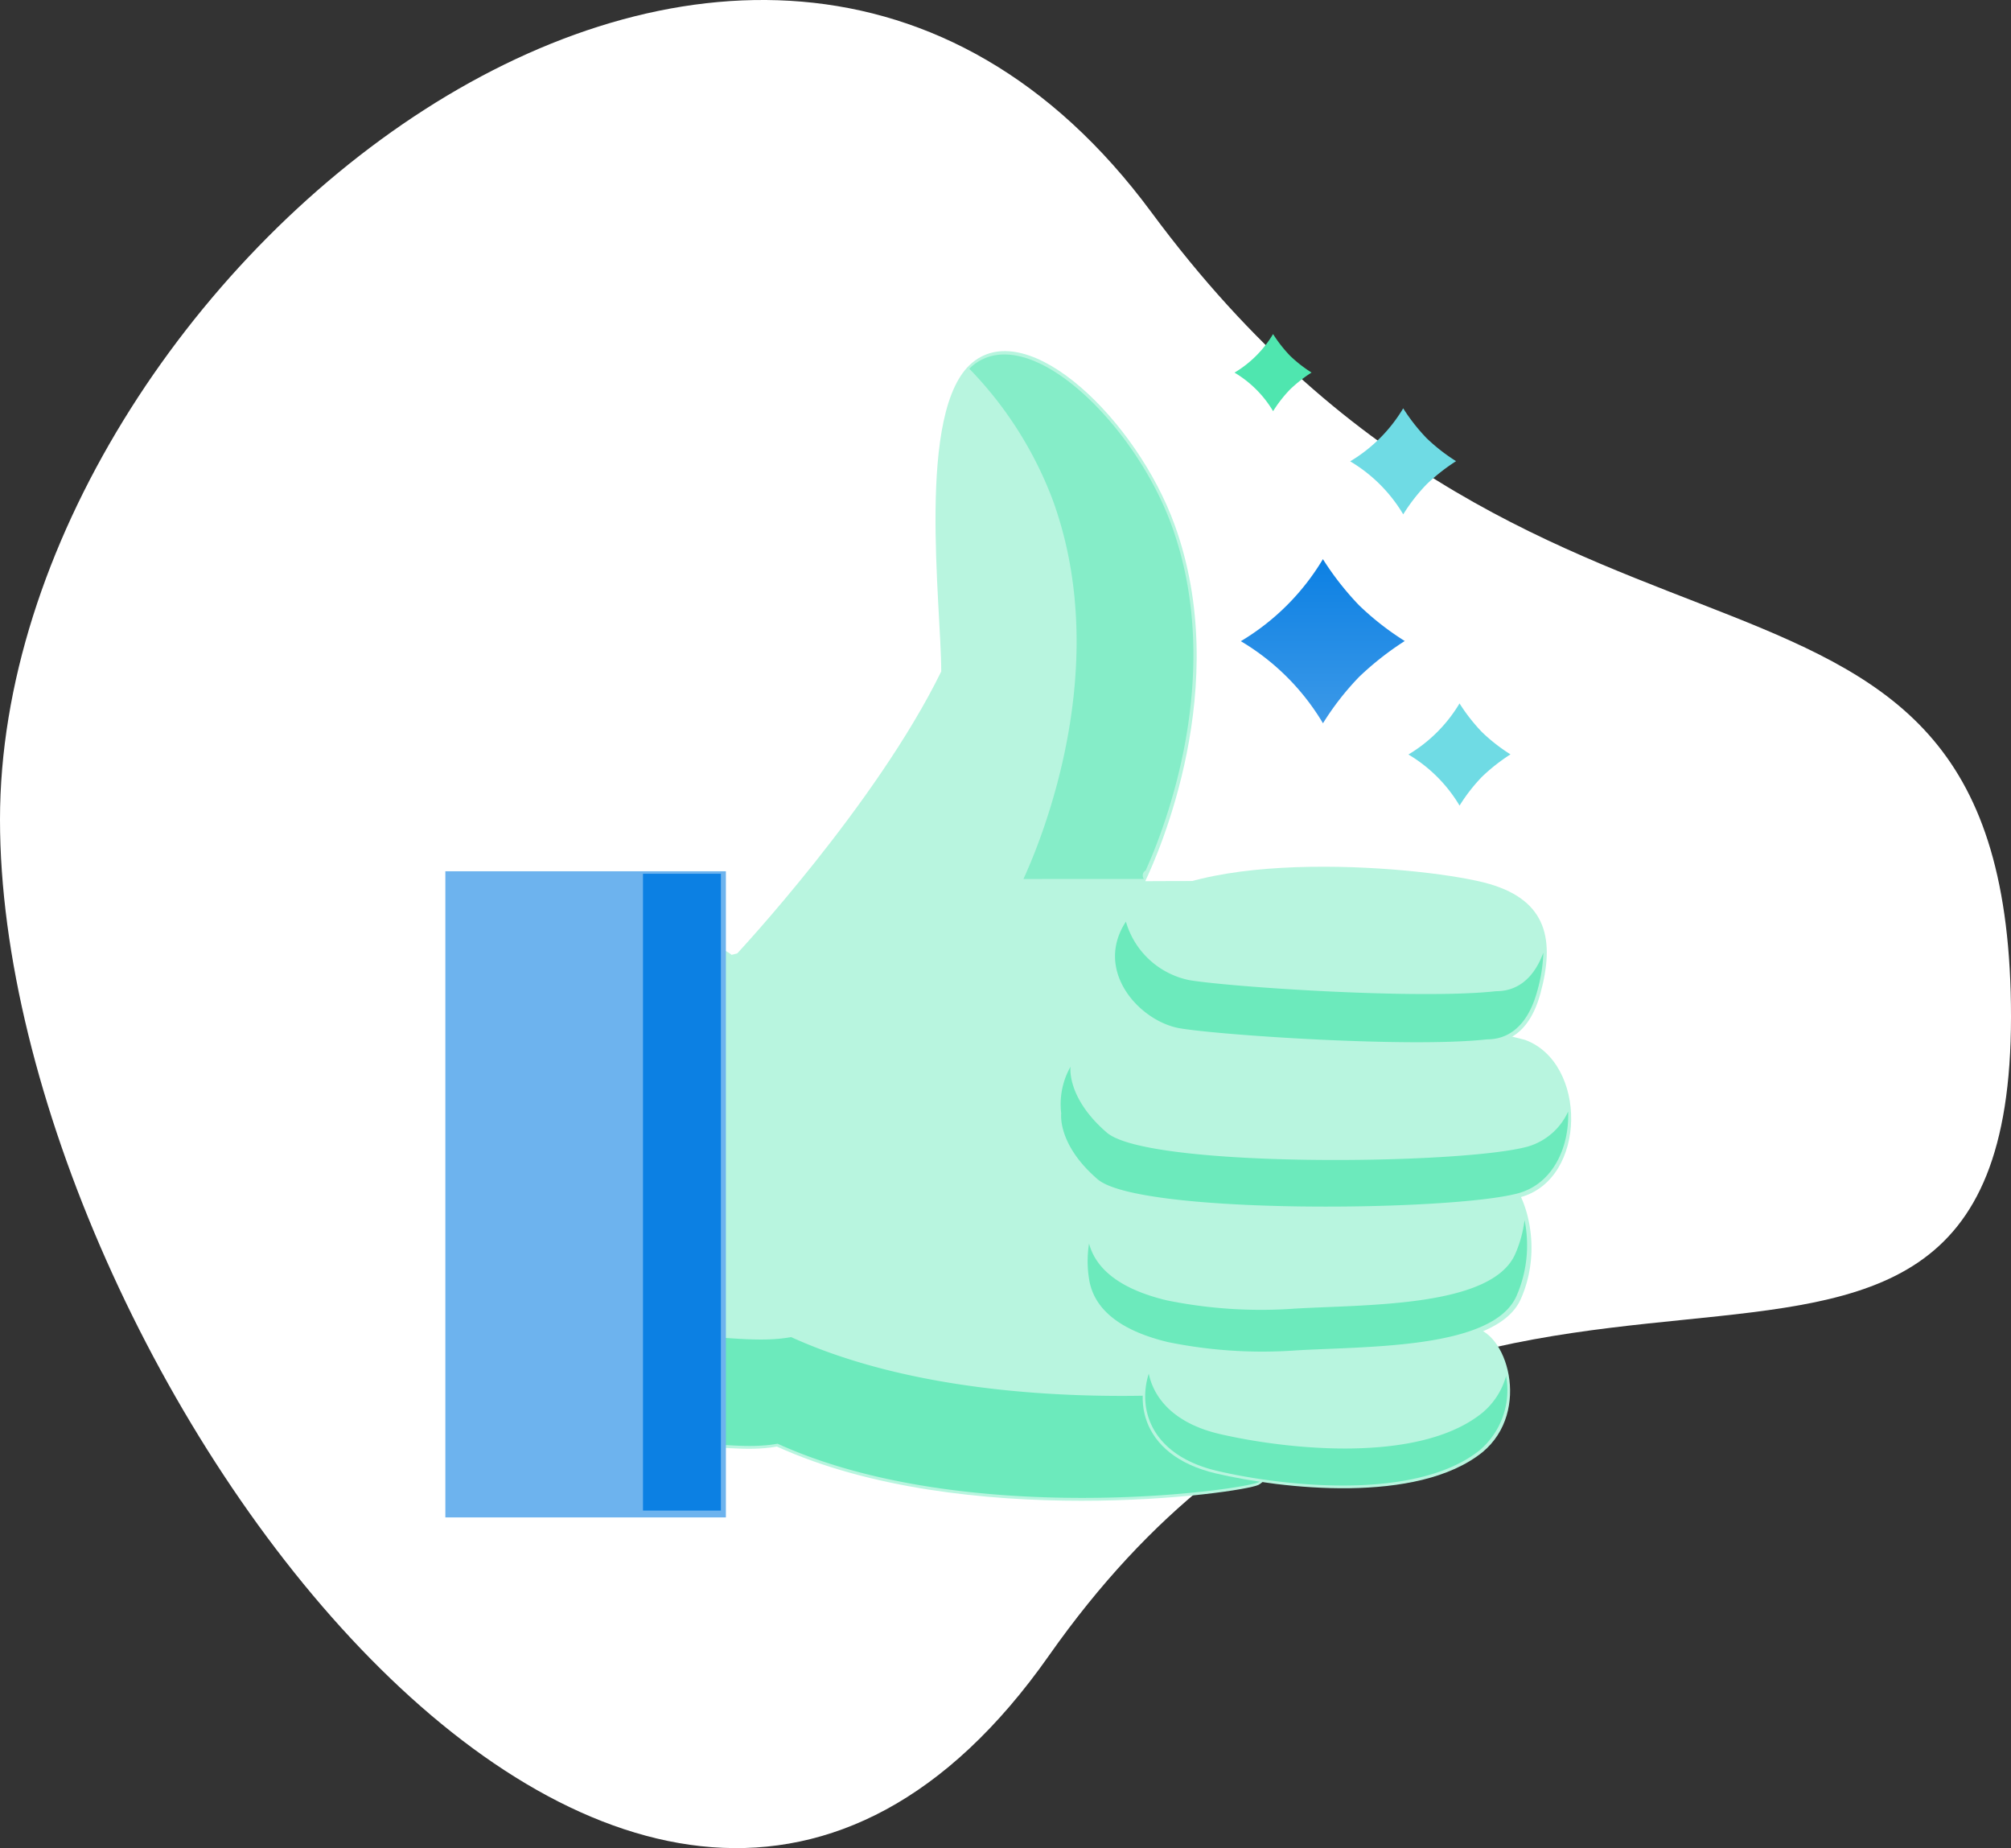 <svg xmlns="http://www.w3.org/2000/svg" xmlns:xlink="http://www.w3.org/1999/xlink" width="162.558" height="149.368" viewBox="0 0 162.558 149.368">
  <rect x="0" y="0" width="162.558" height="149.368" fill="#333333" stroke="none"/>
  <defs>
    <linearGradient id="linear-gradient" x1="0.5" x2="0.5" y2="1" gradientUnits="objectBoundingBox">
      <stop offset="0" stop-color="#0c80e3"/>
      <stop offset="1" stop-color="#3c99e8"/>
    </linearGradient>
  </defs>
  <g id="Group_22607" data-name="Group 22607" transform="translate(-102 -157)">
    <g id="Group_22604" data-name="Group 22604">
      <path id="Path_474" data-name="Path 474" d="M86.082,11.37c32.512,43.986,69.485,21.393,69.485,65.023s-44.623,4.463-77.772,51.636S-6.991,104.087-6.991,60.456,53.57-32.616,86.082,11.37Z" transform="translate(108.991 162.786)" fill="#fff"/>
      <g id="Group_22603" data-name="Group 22603" transform="translate(74.466 -66.31)">
        <g id="Group_22602" data-name="Group 22602" transform="translate(63.534 250.31)">
          <g id="Group_22601" data-name="Group 22601">
            <g id="Group_22600" data-name="Group 22600" transform="translate(0 1.376)">
              <path id="Path_459" data-name="Path 459" d="M87.294,300.888s11.224-12.025,16.492-22.79c0-5.383-2.061-21.187,2.52-24.967s13.285,4.7,16.339,13.094c4.749,13.059-1.336,26.646-2.367,28.822,9.505,0,24.508-1.031,25.081,15.461s-14.545,32.64-15.919,33.327-23.821,3.779-38.938-3.092c-2.52.458-5.269-.114-7.33,0s-11.453,4.467-14.43,1.26-5.154-6.3-4.466-22.9,3.321-18.9,9.505-20.042S85.806,300.086,86.836,301Z" transform="translate(-63.702 -252.205)" fill="#b8f5df"/>
              <path id="Path_460" data-name="Path 460" d="M133.929,362.861c-1.491.746-25.844,4.1-42.246-3.355-2.734.5-5.716-.124-7.952,0s-12.426,4.846-15.656,1.366a14.3,14.3,0,0,1-3.813-6.606c.233,9.94,2.132,12.493,4.569,15.117,2.978,3.206,12.369-1.145,14.43-1.26s4.81.458,7.329,0c15.118,6.872,37.564,3.779,38.939,3.092.938-.469,8.275-8.142,12.659-18.208C138.353,358.723,134.605,362.523,133.929,362.861Z" transform="translate(-63.733 -279.816)" fill="#4fe6af" opacity="0.72"/>
              <g id="Group_22599" data-name="Group 22599" transform="translate(49.425 41.674)">
                <path id="Path_461" data-name="Path 461" d="M147.1,372.478c5.259,1.228,16.263,2.52,21.531-1.718,4.009-3.321,1.947-9.963-.916-10.078s-22.447-2.061-25.425,2.061C140.114,366.066,140.786,371,147.1,372.478Z" transform="translate(-134.223 -323.439)" fill="#b8f5df"/>
                <path id="Path_462" data-name="Path 462" d="M138.109,345.138s-4.123,1.145-3.321,6.986c.4,2.892,3.124,4.464,6.5,5.273a38.718,38.718,0,0,0,10.565.683c5.955-.343,16.148-.115,18.095-4.466s.229-9.048-1.26-9.964S145.1,341.472,138.109,345.138Z" transform="translate(-132.448 -318.659)" fill="#b8f5df"/>
                <path id="Path_463" data-name="Path 463" d="M131.654,334.284s-1.26-6.986,8.818-7.788,20.271-.687,28.975,1.6c5.039,1.833,5.039,11.224-.343,12.712s-31.079,1.78-34.472-1.145C131.311,336.8,131.654,334.284,131.654,334.284Z" transform="translate(-131.604 -314.104)" fill="#b8f5df"/>
                <path id="Path_464" data-name="Path 464" d="M168.093,323.824c.411-.045,3.092.229,4.237-4.009s.573-7.444-4.123-8.818-24.165-3.206-29.433,2.634c-3.321,4.237.687,8.7,4.123,9.276S161.794,324.511,168.093,323.824Z" transform="translate(-133.227 -309.6)" fill="#b8f5df"/>
                <path id="Path_465" data-name="Path 465" d="M168.815,321.34c-6.179.674-21.346-.338-24.717-.9a6.728,6.728,0,0,1-5.131-4.731c-2.62,4.009,1.139,8.085,4.382,8.626,3.371.561,18.538,1.573,24.717.9.4-.044,3.034.224,4.157-3.932a12.818,12.818,0,0,0,.489-3.082C171.487,321.526,169.189,321.3,168.815,321.34Z" transform="translate(-133.38 -311.273)" fill="#4fe6af" opacity="0.72"/>
                <path id="Path_466" data-name="Path 466" d="M169.783,338.316c-5.311,1.469-30.669,1.756-34.017-1.13-3.278-2.825-2.938-5.311-2.938-5.311l0-.013a6.148,6.148,0,0,0-.751,3.78s-.339,2.486,2.938,5.311c3.349,2.887,28.706,2.6,34.018,1.131,2.8-.775,4.126-3.723,4.02-6.6A5.16,5.16,0,0,1,169.783,338.316Z" transform="translate(-131.719 -315.697)" fill="#4fe6af" opacity="0.72"/>
                <path id="Path_467" data-name="Path 467" d="M170.356,348.936a9.766,9.766,0,0,1-.764,2.76c-1.914,4.279-11.934,4.053-17.788,4.391a38.056,38.056,0,0,1-10.386-.671c-3.077-.738-5.6-2.122-6.265-4.586a8.979,8.979,0,0,0-.012,2.779c.39,2.843,3.071,4.388,6.389,5.184a38.084,38.084,0,0,0,10.386.67c5.854-.338,15.874-.113,17.788-4.391A10.208,10.208,0,0,0,170.356,348.936Z" transform="translate(-132.545 -320.374)" fill="#4fe6af" opacity="0.72"/>
                <path id="Path_468" data-name="Path 468" d="M168.675,369.209c-5.191,4.176-16.034,2.9-21.216,1.693-3.541-.826-5.279-2.76-5.726-4.876-.956,3.059.361,6.653,5.557,7.866s16.025,2.482,21.216-1.693a6.378,6.378,0,0,0,2.112-5.987A5.944,5.944,0,0,1,168.675,369.209Z" transform="translate(-134.299 -325.056)" fill="#4fe6af" opacity="0.72"/>
              </g>
              <path id="Path_469" data-name="Path 469" d="M135.972,294.969a.443.443,0,0,1-.074-.169h-.019l.015-.03a.446.446,0,0,1,.222-.483c1.468-3.255,6.493-15.8,2.1-27.893-3.01-8.277-11.588-16.63-16.1-12.9-.088.073-.169.158-.253.239a30.808,30.808,0,0,1,6.745,10.613c4.887,13.439-.886,27.389-2.369,30.628Z" transform="translate(-79.509 -252.307)" fill="#72ebbf" opacity="0.72"/>
              <rect id="Rectangle_1052" data-name="Rectangle 1052" width="22.676" height="52.222" transform="translate(0 42.042)" fill="#6db3ee"/>
              <rect id="Rectangle_1053" data-name="Rectangle 1053" width="6.297" height="51.469" transform="translate(15.976 42.241)" fill="#0c80e3"/>
            </g>
            <path id="Path_470" data-name="Path 470" d="M158.734,288.629a19.022,19.022,0,0,0-6.64-6.634,19.171,19.171,0,0,0,6.635-6.631,23.585,23.585,0,0,0,2.915,3.723,22.726,22.726,0,0,0,3.7,2.894,24.316,24.316,0,0,0-3.682,2.892A22.324,22.324,0,0,0,158.734,288.629Z" transform="translate(-87.792 -257.173)" fill="url(#linear-gradient)"/>
            <path id="Path_471" data-name="Path 471" d="M168.555,267.145a12.292,12.292,0,0,0-4.288-4.284,12.379,12.379,0,0,0,4.285-4.283,15.286,15.286,0,0,0,1.882,2.4,14.732,14.732,0,0,0,2.392,1.869,15.738,15.738,0,0,0-2.378,1.868A14.47,14.47,0,0,0,168.555,267.145Z" transform="translate(-91.126 -252.575)" fill="#6fdbe4"/>
            <path id="Path_472" data-name="Path 472" d="M174.885,299.681a11.846,11.846,0,0,0-4.134-4.13,11.937,11.937,0,0,0,4.131-4.129,14.709,14.709,0,0,0,1.814,2.318,14.216,14.216,0,0,0,2.305,1.8,15.131,15.131,0,0,0-2.292,1.8A13.929,13.929,0,0,0,174.885,299.681Z" transform="translate(-92.902 -261.571)" fill="#6fdbe4"/>
            <path id="Path_473" data-name="Path 473" d="M154.509,256.543a8.944,8.944,0,0,0-3.12-3.117,9.005,9.005,0,0,0,3.117-3.116,11.091,11.091,0,0,0,1.37,1.749,10.685,10.685,0,0,0,1.74,1.36,11.439,11.439,0,0,0-1.73,1.359A10.478,10.478,0,0,0,154.509,256.543Z" transform="translate(-87.598 -250.31)" fill="#4fe6af"/>
          </g>
        </g>
      </g>
    </g>
  </g>
</svg>
